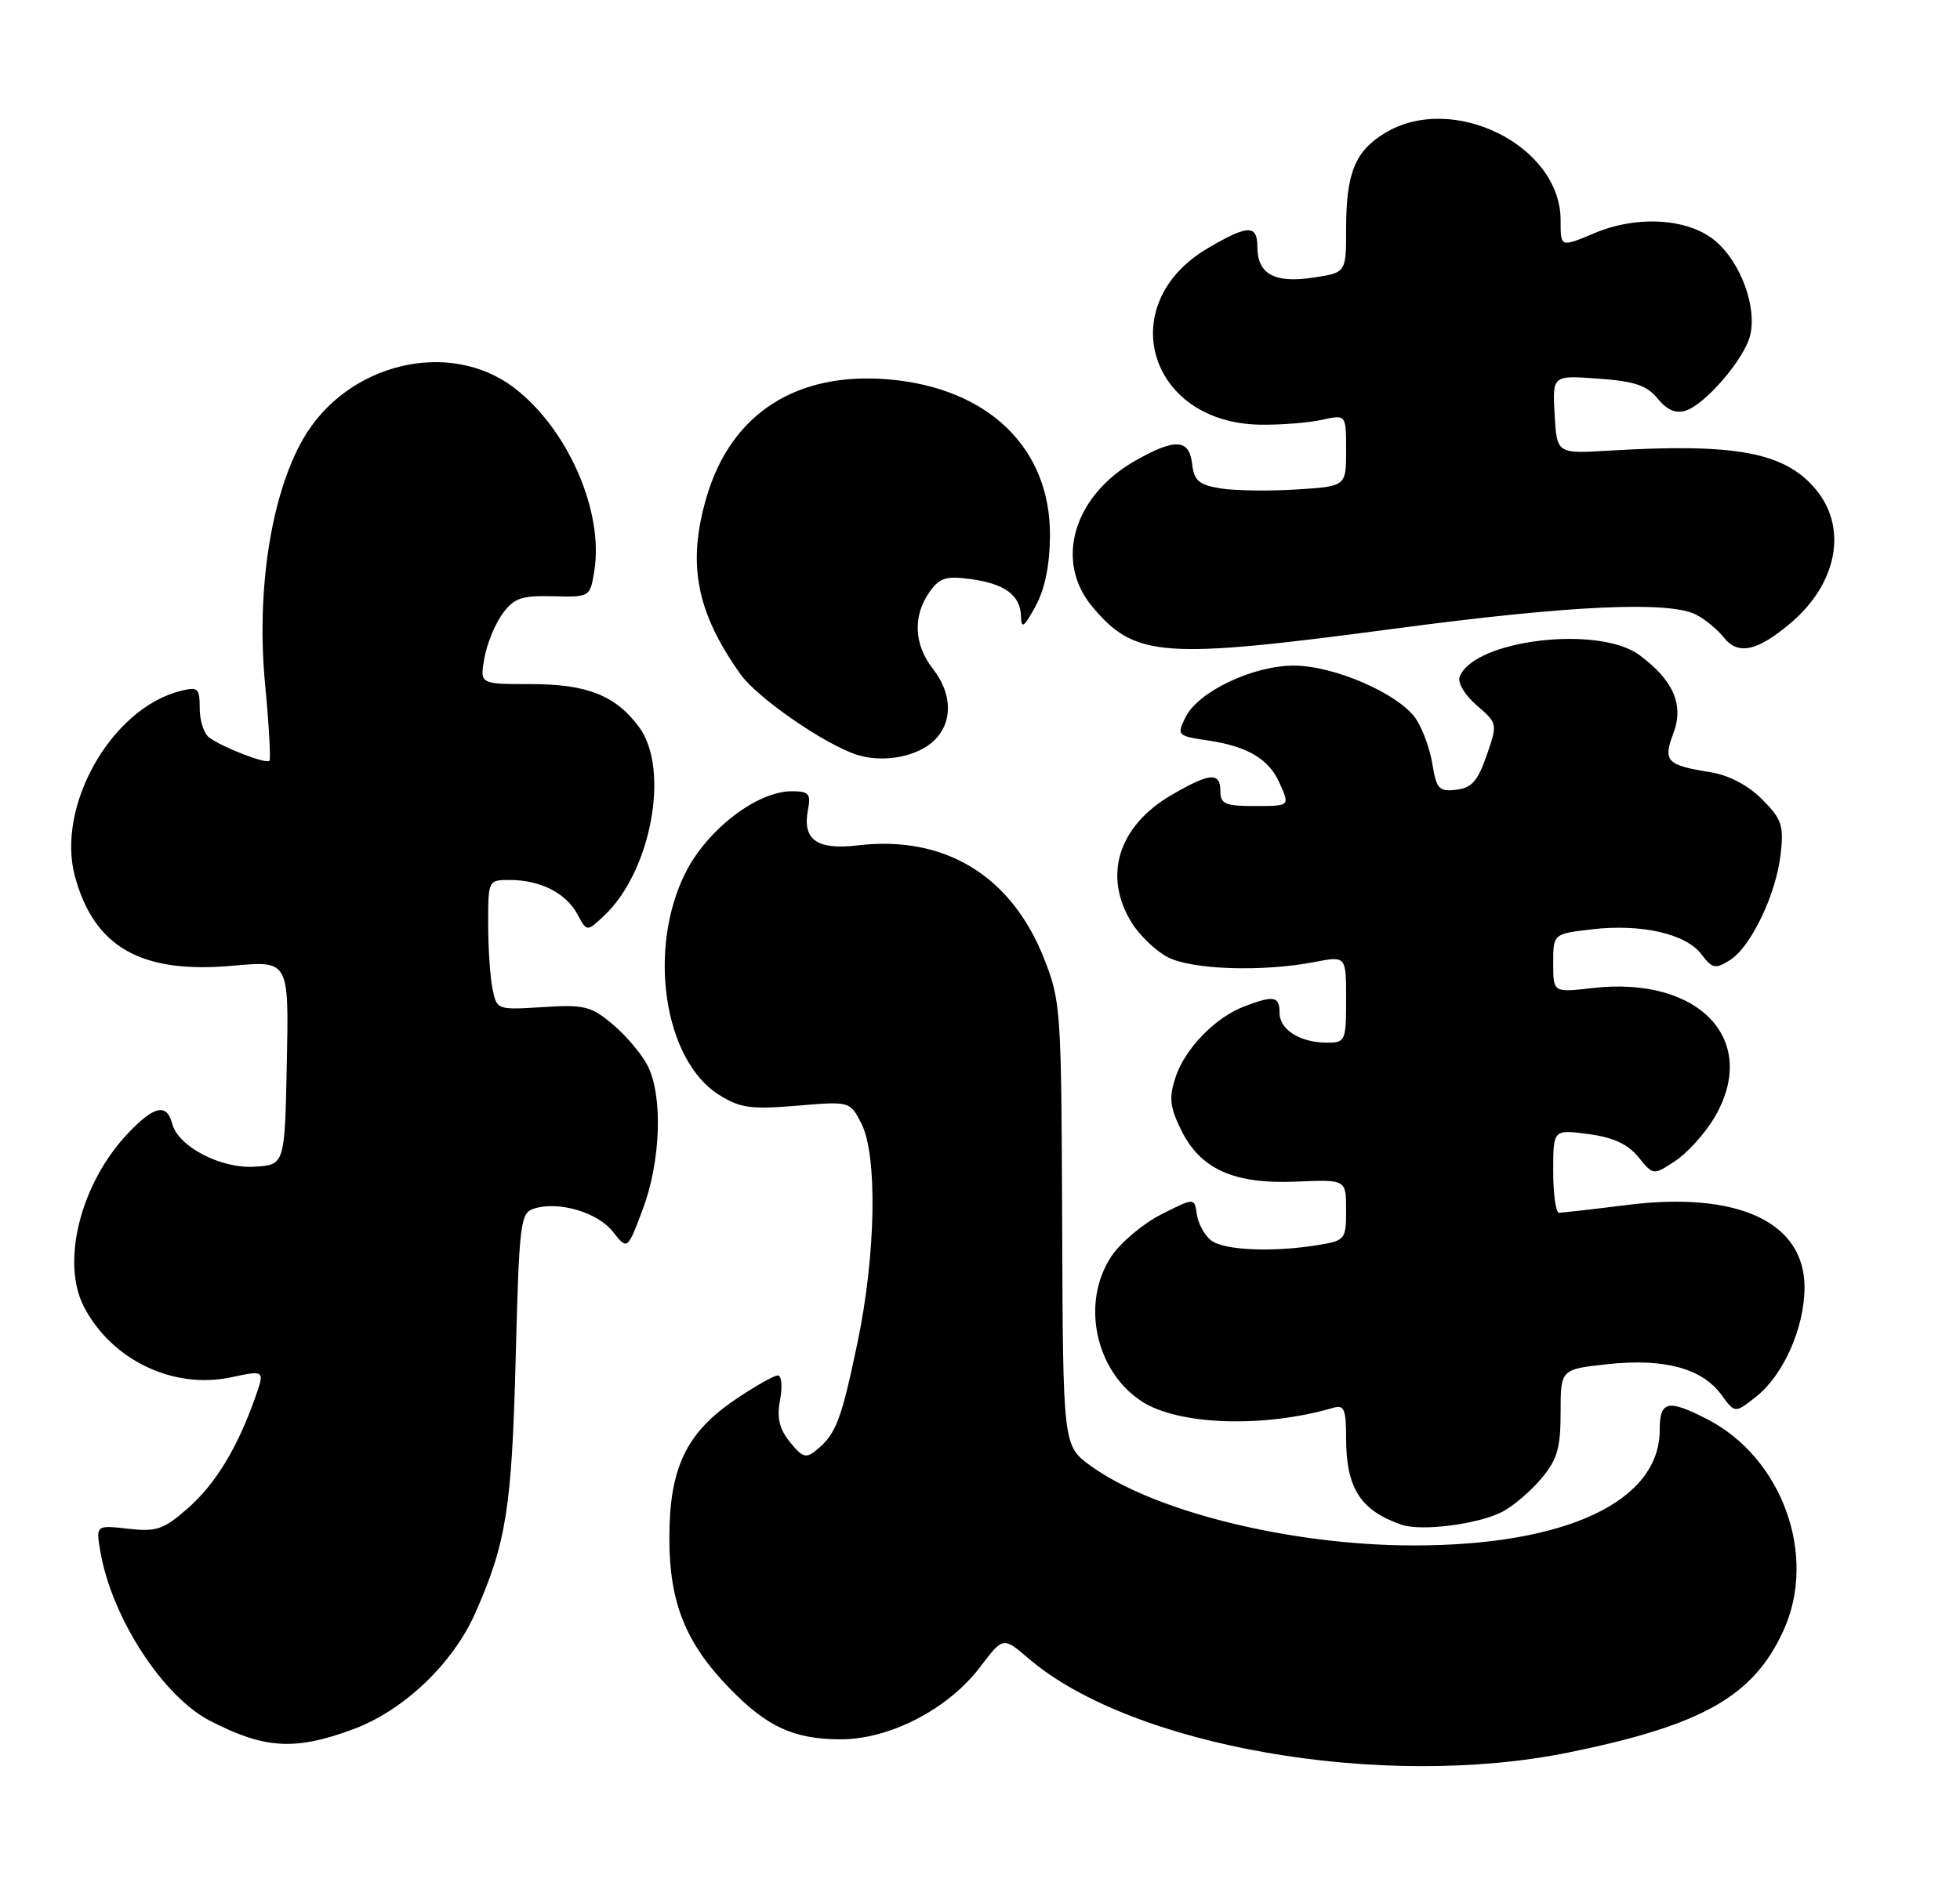 <?xml version="1.0" encoding="UTF-8" standalone="no"?>
<!DOCTYPE svg PUBLIC "-//W3C//DTD SVG 1.1//EN" "http://www.w3.org/Graphics/SVG/1.1/DTD/svg11.dtd" >
<svg xmlns="http://www.w3.org/2000/svg" xmlns:xlink="http://www.w3.org/1999/xlink" version="1.1" viewBox="0 0 265 256">
 <g >
 <path fill="currentColor"
d=" M 212.12 236.98 C 230.21 233.29 237.07 229.39 241.13 220.50 C 245.76 210.36 240.97 197.12 230.79 191.90 C 225.49 189.18 224.40 189.43 224.40 193.37 C 224.40 203.06 211.68 209.01 191.04 208.99 C 174.46 208.97 155.98 204.40 147.46 198.22 C 143.72 195.50 143.72 195.50 143.61 165.50 C 143.50 136.33 143.43 135.33 141.11 129.50 C 136.66 118.36 127.68 112.93 115.97 114.32 C 110.44 114.97 108.47 113.56 109.24 109.51 C 109.66 107.34 109.36 107.00 107.06 107.00 C 102.34 107.00 95.57 112.21 92.65 118.08 C 87.51 128.40 89.78 143.37 97.19 148.04 C 100.05 149.84 101.49 150.04 107.70 149.53 C 114.91 148.92 114.91 148.92 116.45 151.91 C 118.66 156.18 118.43 169.60 115.95 181.50 C 113.75 192.02 113.05 193.89 110.44 196.05 C 108.98 197.26 108.52 197.13 106.81 195.02 C 105.36 193.22 105.01 191.75 105.47 189.30 C 105.81 187.48 105.67 186.00 105.16 186.00 C 104.65 186.00 102.07 187.46 99.43 189.25 C 92.76 193.77 90.50 198.52 90.50 208.00 C 90.50 216.72 92.69 222.19 98.65 228.32 C 103.68 233.50 107.26 235.16 113.49 235.21 C 120.19 235.27 128.16 231.18 132.53 225.41 C 135.63 221.33 135.63 221.33 139.07 224.28 C 152.98 236.21 186.91 242.11 212.12 236.98 Z  M 47.71 233.86 C 54.56 231.34 61.23 224.99 64.27 218.11 C 68.44 208.69 69.20 203.90 69.72 183.78 C 70.20 165.27 70.35 164.02 72.20 163.44 C 75.51 162.38 80.81 163.94 82.87 166.57 C 84.83 169.06 84.83 169.06 86.92 163.49 C 89.36 156.97 89.64 148.13 87.54 144.07 C 86.73 142.51 84.62 140.01 82.84 138.52 C 79.92 136.06 78.99 135.83 73.38 136.19 C 67.20 136.58 67.16 136.57 66.58 133.67 C 66.26 132.06 66.00 128.11 66.00 124.87 C 66.00 119.03 66.02 119.00 68.95 119.00 C 73.04 119.00 76.54 120.78 78.06 123.62 C 79.35 126.02 79.35 126.02 81.67 123.84 C 88.04 117.86 90.61 104.02 86.41 98.33 C 83.24 94.03 79.35 92.50 71.68 92.51 C 64.87 92.51 64.87 92.51 65.49 89.01 C 65.83 87.08 66.93 84.38 67.94 83.00 C 69.50 80.87 70.51 80.52 74.77 80.63 C 79.75 80.76 79.78 80.74 80.35 77.24 C 81.66 69.16 76.77 57.98 69.51 52.44 C 60.72 45.74 46.83 49.12 40.96 59.40 C 36.64 66.95 34.64 79.88 35.84 92.50 C 36.36 98.00 36.63 102.67 36.43 102.88 C 35.98 103.36 29.97 101.02 28.25 99.71 C 27.56 99.18 27.00 97.41 27.00 95.77 C 27.00 93.05 26.77 92.84 24.40 93.44 C 15.05 95.78 7.53 109.06 10.15 118.58 C 12.78 128.14 19.14 131.72 31.53 130.59 C 39.06 129.91 39.06 129.91 38.78 143.71 C 38.50 157.50 38.50 157.50 34.50 157.77 C 29.91 158.09 24.09 155.07 23.28 151.95 C 22.55 149.16 20.84 149.53 17.31 153.25 C 10.91 159.99 8.21 170.63 11.34 176.70 C 15.08 183.92 23.43 187.92 31.26 186.25 C 35.81 185.28 35.81 185.28 34.50 188.99 C 32.09 195.82 29.15 200.66 25.40 203.96 C 22.11 206.84 21.17 207.17 17.32 206.73 C 12.95 206.24 12.95 206.24 13.58 209.87 C 15.12 218.77 22.02 229.41 28.39 232.70 C 35.75 236.51 39.88 236.76 47.71 233.86 Z  M 203.12 204.44 C 204.57 203.69 206.94 201.67 208.38 199.96 C 210.55 197.38 211.00 195.85 211.00 191.00 C 211.00 185.16 211.00 185.16 217.41 184.47 C 225.03 183.66 230.13 185.04 232.75 188.63 C 234.57 191.13 234.57 191.13 237.41 188.89 C 241.11 185.98 243.95 179.61 243.98 174.15 C 244.02 165.27 235.00 161.06 219.96 162.95 C 215.34 163.53 211.20 164.00 210.78 164.00 C 210.35 164.00 210.00 161.46 210.00 158.36 C 210.00 152.73 210.00 152.73 214.75 153.36 C 218.10 153.80 220.09 154.72 221.52 156.47 C 223.53 158.95 223.53 158.95 226.46 157.03 C 228.07 155.97 230.42 153.40 231.69 151.30 C 238.07 140.76 229.85 131.92 215.25 133.62 C 210.00 134.23 210.00 134.23 210.00 130.25 C 210.00 126.28 210.00 126.28 215.25 125.67 C 221.94 124.90 227.94 126.27 230.04 129.05 C 231.50 130.98 231.91 131.07 233.86 129.86 C 236.73 128.08 240.14 120.95 240.76 115.46 C 241.19 111.61 240.89 110.74 238.23 108.08 C 236.33 106.18 233.74 104.82 231.24 104.42 C 225.33 103.48 224.82 102.94 226.25 99.16 C 227.70 95.32 226.26 92.00 221.68 88.60 C 216.15 84.49 199.27 86.52 197.35 91.52 C 197.05 92.32 198.05 94.00 199.65 95.38 C 202.48 97.81 202.49 97.85 201.00 102.16 C 199.80 105.62 198.97 106.56 196.89 106.80 C 194.56 107.07 194.21 106.69 193.66 103.30 C 193.32 101.21 192.30 98.44 191.39 97.14 C 189.03 93.78 180.38 90.02 174.96 90.01 C 169.40 90.00 161.98 93.53 160.28 97.00 C 159.09 99.44 159.17 99.52 163.37 100.14 C 168.62 100.93 171.51 102.62 172.93 105.74 C 174.43 109.05 174.48 109.00 169.50 109.00 C 165.67 109.00 165.00 108.70 165.00 107.00 C 165.00 104.36 163.57 104.48 158.34 107.54 C 151.21 111.72 149.12 118.40 152.96 124.70 C 154.03 126.46 156.26 128.60 157.91 129.45 C 161.18 131.14 170.72 131.45 177.75 130.09 C 182.00 129.27 182.00 129.27 182.00 135.13 C 182.00 140.76 181.90 141.00 179.43 141.00 C 175.78 141.00 173.00 139.25 173.00 136.96 C 173.00 134.72 172.25 134.58 168.32 136.06 C 164.32 137.57 160.23 141.77 158.94 145.67 C 158.03 148.43 158.16 149.67 159.67 152.76 C 162.28 158.11 166.81 160.15 175.25 159.79 C 182.00 159.50 182.00 159.50 182.00 163.62 C 182.00 167.60 181.88 167.76 178.25 168.36 C 172.14 169.37 165.50 169.09 163.76 167.75 C 162.87 167.06 162.00 165.48 161.82 164.22 C 161.50 161.95 161.50 161.95 157.01 164.22 C 154.54 165.48 151.50 168.03 150.26 169.90 C 146.13 176.11 148.06 185.37 154.34 189.49 C 159.30 192.74 170.83 193.13 180.25 190.38 C 181.74 189.94 182.00 190.56 182.00 194.50 C 182.00 201.24 183.95 204.28 189.50 206.19 C 192.19 207.11 199.85 206.13 203.12 204.44 Z  M 126.37 100.07 C 128.85 97.60 128.75 93.77 126.12 90.43 C 123.58 87.20 123.40 83.30 125.64 80.11 C 127.01 78.14 127.89 77.86 131.18 78.30 C 135.85 78.92 137.99 80.50 138.04 83.37 C 138.08 85.09 138.45 84.83 140.00 82.00 C 141.27 79.68 141.93 76.46 141.96 72.45 C 142.04 60.58 133.61 52.44 120.09 51.30 C 107.68 50.26 98.88 55.93 95.56 67.12 C 92.87 76.18 94.11 82.73 100.12 91.18 C 102.41 94.39 111.54 100.70 115.90 102.08 C 119.48 103.21 124.12 102.32 126.37 100.07 Z  M 188.66 85.00 C 212.26 81.86 225.64 81.24 229.32 83.12 C 230.52 83.73 232.22 85.13 233.09 86.23 C 235.00 88.63 237.57 88.07 242.04 84.31 C 248.43 78.94 249.86 71.36 245.47 66.14 C 241.26 61.14 234.65 59.92 217.50 60.94 C 210.50 61.36 210.50 61.36 210.19 56.06 C 209.89 50.75 209.89 50.75 216.09 51.20 C 220.99 51.55 222.68 52.12 224.12 53.90 C 225.37 55.44 226.56 55.96 227.91 55.53 C 230.57 54.69 235.82 48.57 236.62 45.39 C 237.58 41.54 235.36 35.48 231.91 32.57 C 228.29 29.54 221.44 29.08 215.65 31.50 C 210.93 33.47 211.00 33.50 211.00 29.75 C 210.98 19.65 196.37 12.43 187.23 18.00 C 183.19 20.46 182.00 23.42 182.00 31.00 C 182.00 36.88 182.00 36.88 177.49 37.55 C 172.30 38.33 170.00 37.05 170.00 33.38 C 170.00 30.35 168.72 30.39 163.34 33.54 C 150.46 41.09 155.22 57.20 170.40 57.43 C 173.21 57.47 176.96 57.17 178.75 56.77 C 182.00 56.05 182.00 56.05 182.00 60.91 C 182.00 65.77 182.00 65.77 175.30 66.19 C 171.62 66.43 167.00 66.36 165.05 66.05 C 162.10 65.57 161.45 65.02 161.18 62.74 C 160.79 59.35 158.90 59.24 153.53 62.28 C 145.13 67.04 142.52 75.90 147.70 82.06 C 153.49 88.94 157.12 89.20 188.66 85.00 Z "/>
</g>
</svg>